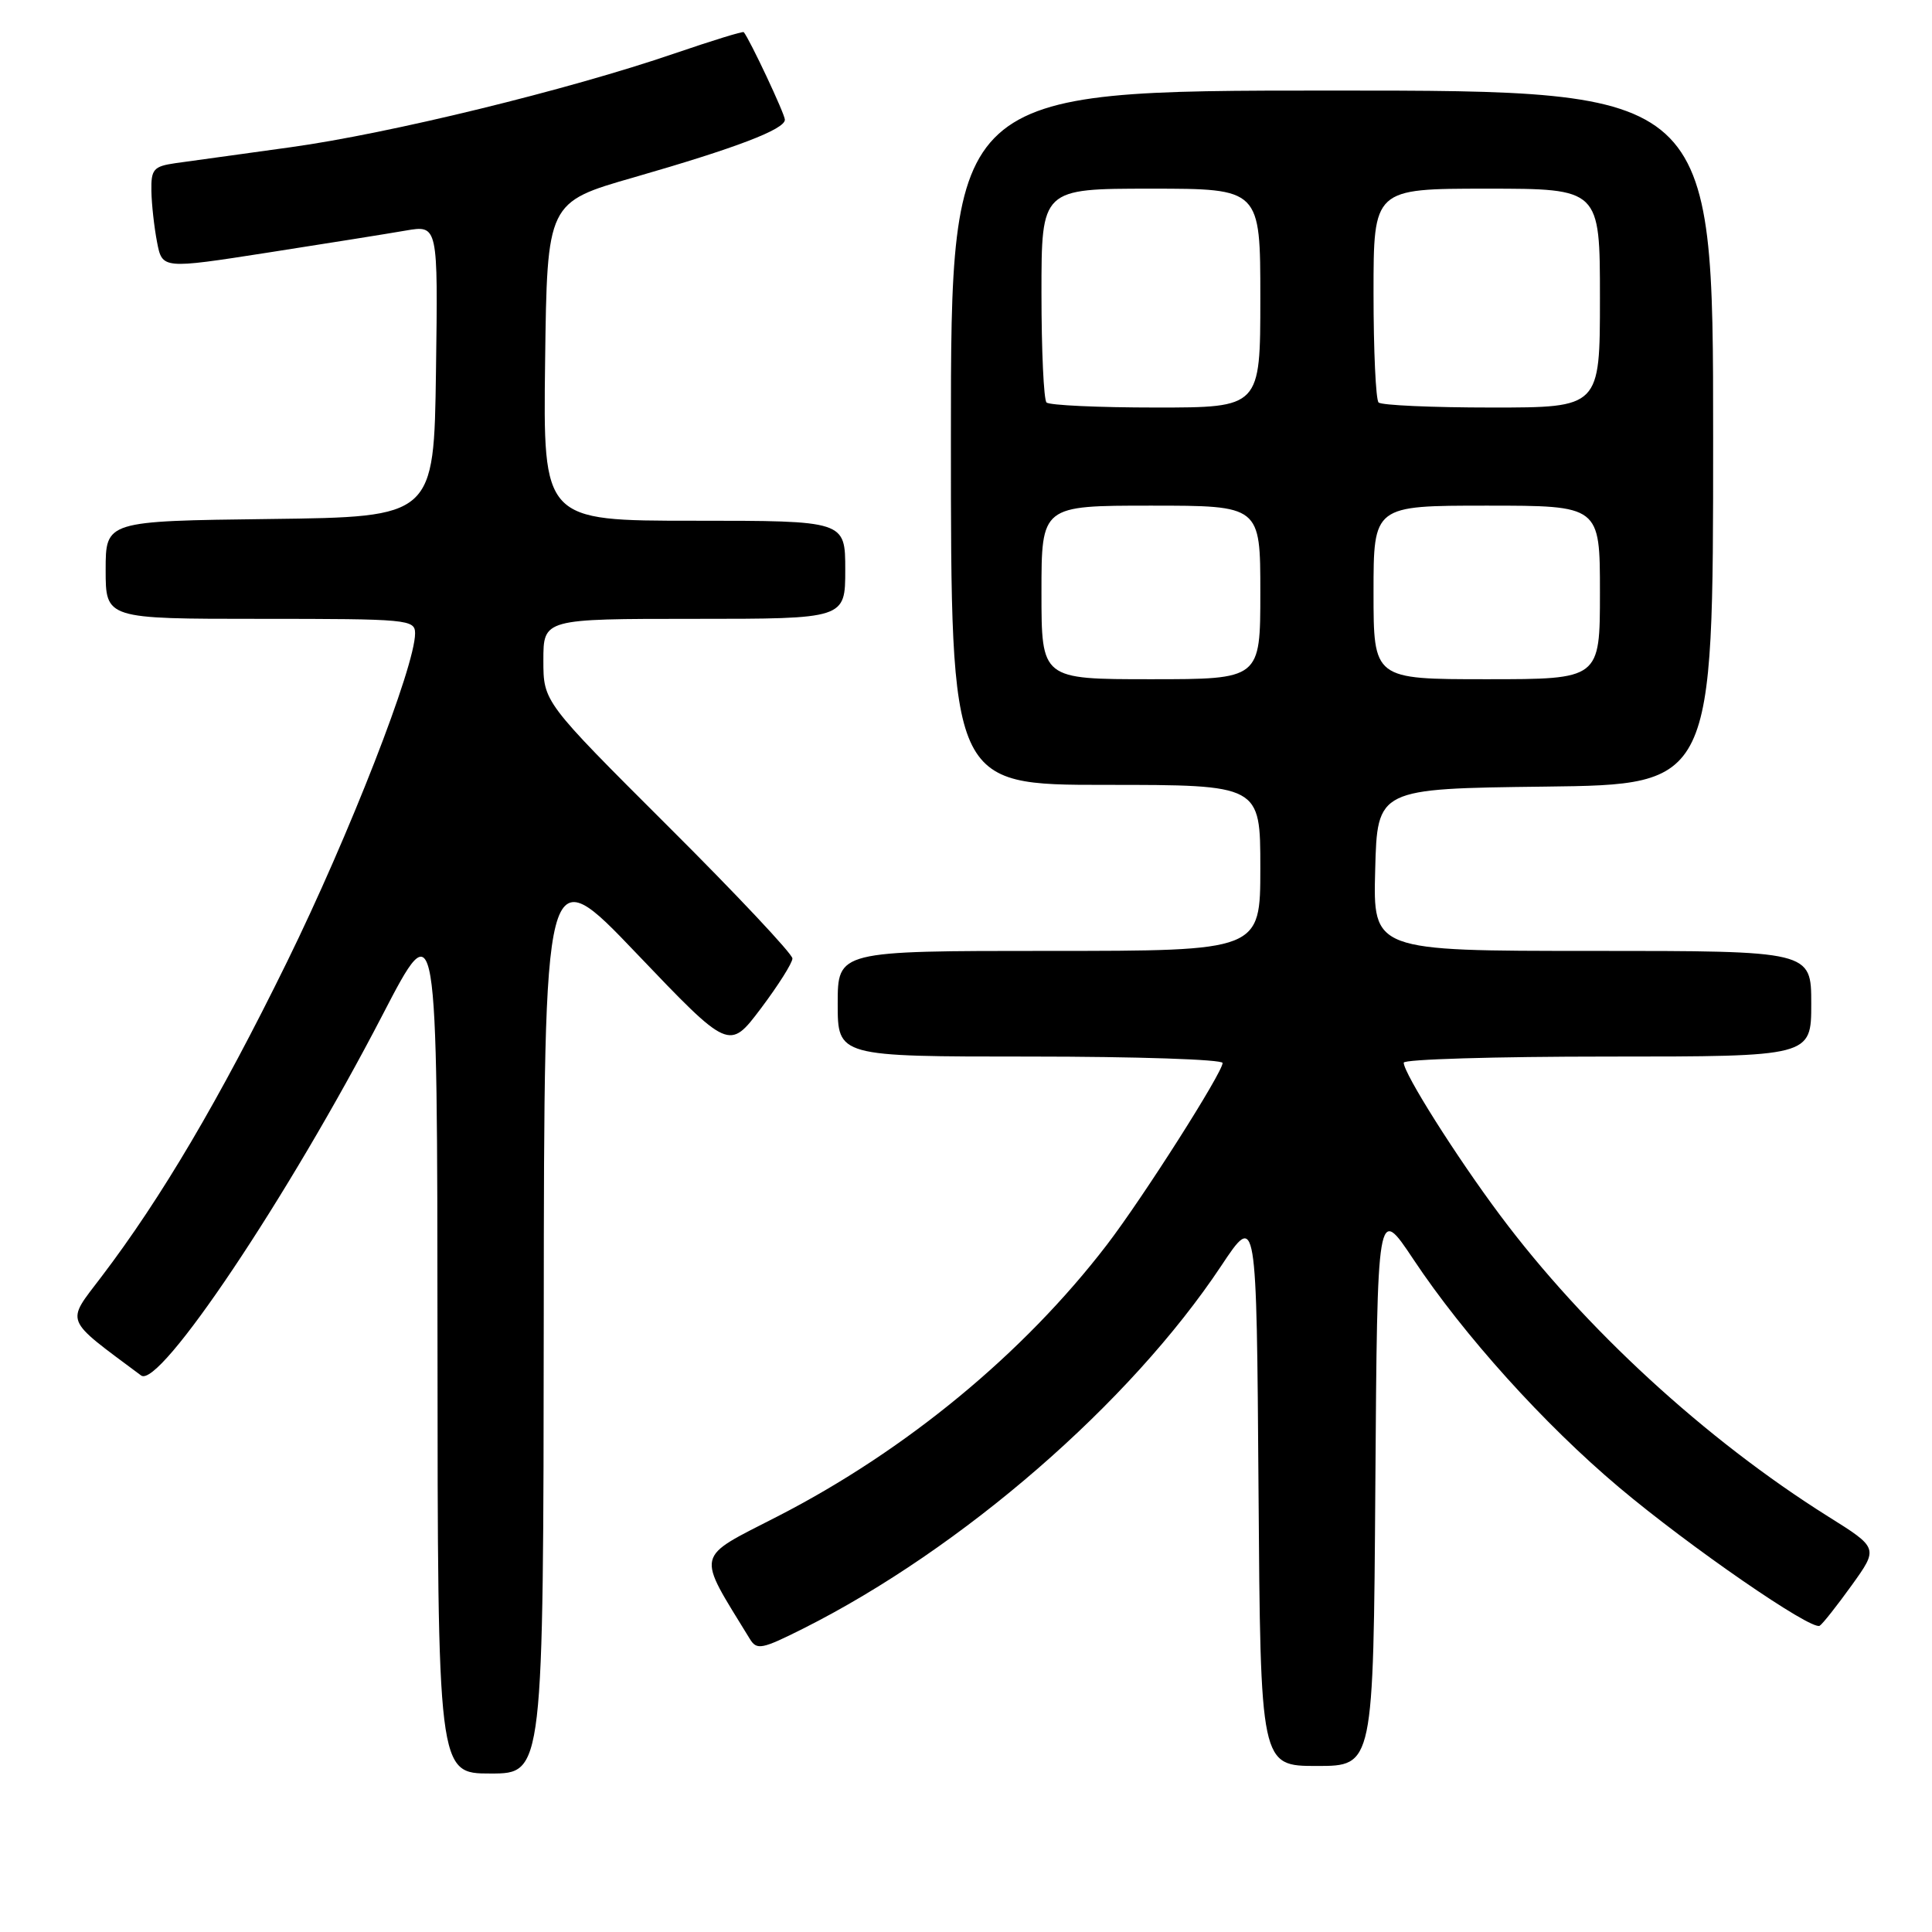 <?xml version="1.0" encoding="UTF-8" standalone="no"?>
<!DOCTYPE svg PUBLIC "-//W3C//DTD SVG 1.1//EN" "http://www.w3.org/Graphics/SVG/1.1/DTD/svg11.dtd" >
<svg xmlns="http://www.w3.org/2000/svg" xmlns:xlink="http://www.w3.org/1999/xlink" version="1.1" viewBox="0 0 256 256">
 <g >
 <path fill="currentColor"
d=" M 72.05 174.25 C 72.10 113.50 72.10 113.50 84.36 126.35 C 96.62 139.19 96.62 139.19 100.81 133.64 C 103.11 130.58 105.00 127.60 105.00 127.00 C 105.00 126.40 97.58 118.50 88.50 109.46 C 72.00 93.00 72.00 93.00 72.00 87.50 C 72.00 82.00 72.00 82.00 92.00 82.00 C 112.00 82.00 112.00 82.00 112.00 75.50 C 112.00 69.00 112.00 69.00 91.98 69.00 C 71.96 69.00 71.96 69.00 72.23 47.90 C 72.50 26.80 72.50 26.80 84.00 23.50 C 97.55 19.60 104.00 17.14 104.00 15.86 C 104.00 15.11 99.33 5.18 98.55 4.26 C 98.44 4.12 94.33 5.39 89.42 7.07 C 75.27 11.92 51.55 17.71 38.50 19.51 C 31.90 20.42 25.04 21.37 23.25 21.62 C 20.34 22.04 20.01 22.43 20.06 25.30 C 20.09 27.06 20.43 30.11 20.81 32.08 C 21.50 35.65 21.50 35.65 35.50 33.47 C 43.20 32.27 51.42 30.96 53.77 30.55 C 58.04 29.82 58.04 29.82 57.77 49.16 C 57.50 68.50 57.50 68.50 35.75 68.77 C 14.00 69.04 14.00 69.04 14.00 75.52 C 14.00 82.00 14.00 82.00 34.50 82.00 C 54.10 82.00 55.00 82.08 55.00 83.93 C 55.00 88.30 46.29 110.63 38.01 127.50 C 29.09 145.67 21.39 158.73 13.43 169.19 C 8.71 175.41 8.36 174.55 18.70 182.26 C 21.12 184.07 38.17 158.62 50.68 134.50 C 57.94 120.50 57.94 120.50 57.97 177.75 C 58.00 235.00 58.00 235.00 65.00 235.00 C 72.00 235.00 72.00 235.00 72.05 174.25 Z  M 182.24 196.84 C 182.50 159.69 182.50 159.69 187.27 166.85 C 193.95 176.91 204.62 188.74 214.53 197.08 C 223.86 204.94 240.04 216.10 241.12 215.42 C 241.50 215.19 243.41 212.77 245.36 210.06 C 248.91 205.12 248.91 205.12 242.20 200.92 C 226.01 190.75 209.98 176.04 198.75 161.00 C 192.96 153.25 186.00 142.23 186.00 140.81 C 186.00 140.36 198.15 140.00 213.00 140.00 C 240.00 140.00 240.00 140.00 240.00 133.00 C 240.00 126.00 240.00 126.00 210.97 126.00 C 181.93 126.00 181.93 126.00 182.22 115.25 C 182.50 104.50 182.50 104.50 204.75 104.23 C 227.00 103.96 227.00 103.96 227.00 57.98 C 227.00 12.00 227.00 12.00 176.50 12.00 C 126.00 12.00 126.00 12.00 126.00 58.00 C 126.00 104.00 126.00 104.00 146.50 104.00 C 167.00 104.00 167.00 104.00 167.00 115.00 C 167.00 126.00 167.00 126.00 139.00 126.00 C 111.00 126.00 111.00 126.00 111.00 133.00 C 111.00 140.00 111.00 140.00 136.50 140.00 C 150.53 140.00 162.00 140.38 162.00 140.85 C 162.00 142.12 151.43 158.73 146.67 164.94 C 135.63 179.34 120.06 192.19 103.07 200.91 C 91.96 206.62 92.21 205.49 99.36 217.17 C 100.28 218.68 100.94 218.55 106.44 215.79 C 127.51 205.20 149.72 185.93 161.82 167.73 C 166.50 160.69 166.50 160.69 166.76 197.34 C 167.02 234.00 167.02 234.00 174.50 234.00 C 181.98 234.00 181.98 234.00 182.24 196.84 Z  M 138.00 78.50 C 138.00 67.00 138.00 67.00 152.50 67.00 C 167.00 67.00 167.00 67.00 167.00 78.50 C 167.00 90.00 167.00 90.00 152.50 90.00 C 138.00 90.00 138.00 90.00 138.00 78.50 Z  M 182.00 78.50 C 182.00 67.00 182.00 67.00 197.00 67.00 C 212.00 67.00 212.00 67.00 212.00 78.50 C 212.00 90.00 212.00 90.00 197.00 90.00 C 182.00 90.00 182.00 90.00 182.00 78.50 Z  M 138.67 53.33 C 138.30 52.97 138.00 46.44 138.00 38.83 C 138.00 25.00 138.00 25.00 152.50 25.00 C 167.00 25.00 167.00 25.00 167.00 39.50 C 167.00 54.00 167.00 54.00 153.17 54.00 C 145.56 54.00 139.03 53.70 138.67 53.33 Z  M 182.67 53.33 C 182.30 52.97 182.00 46.44 182.00 38.83 C 182.00 25.00 182.00 25.00 197.00 25.00 C 212.00 25.00 212.00 25.00 212.00 39.50 C 212.00 54.00 212.00 54.00 197.67 54.00 C 189.78 54.00 183.03 53.70 182.67 53.33 Z "/>
</g>
</svg>